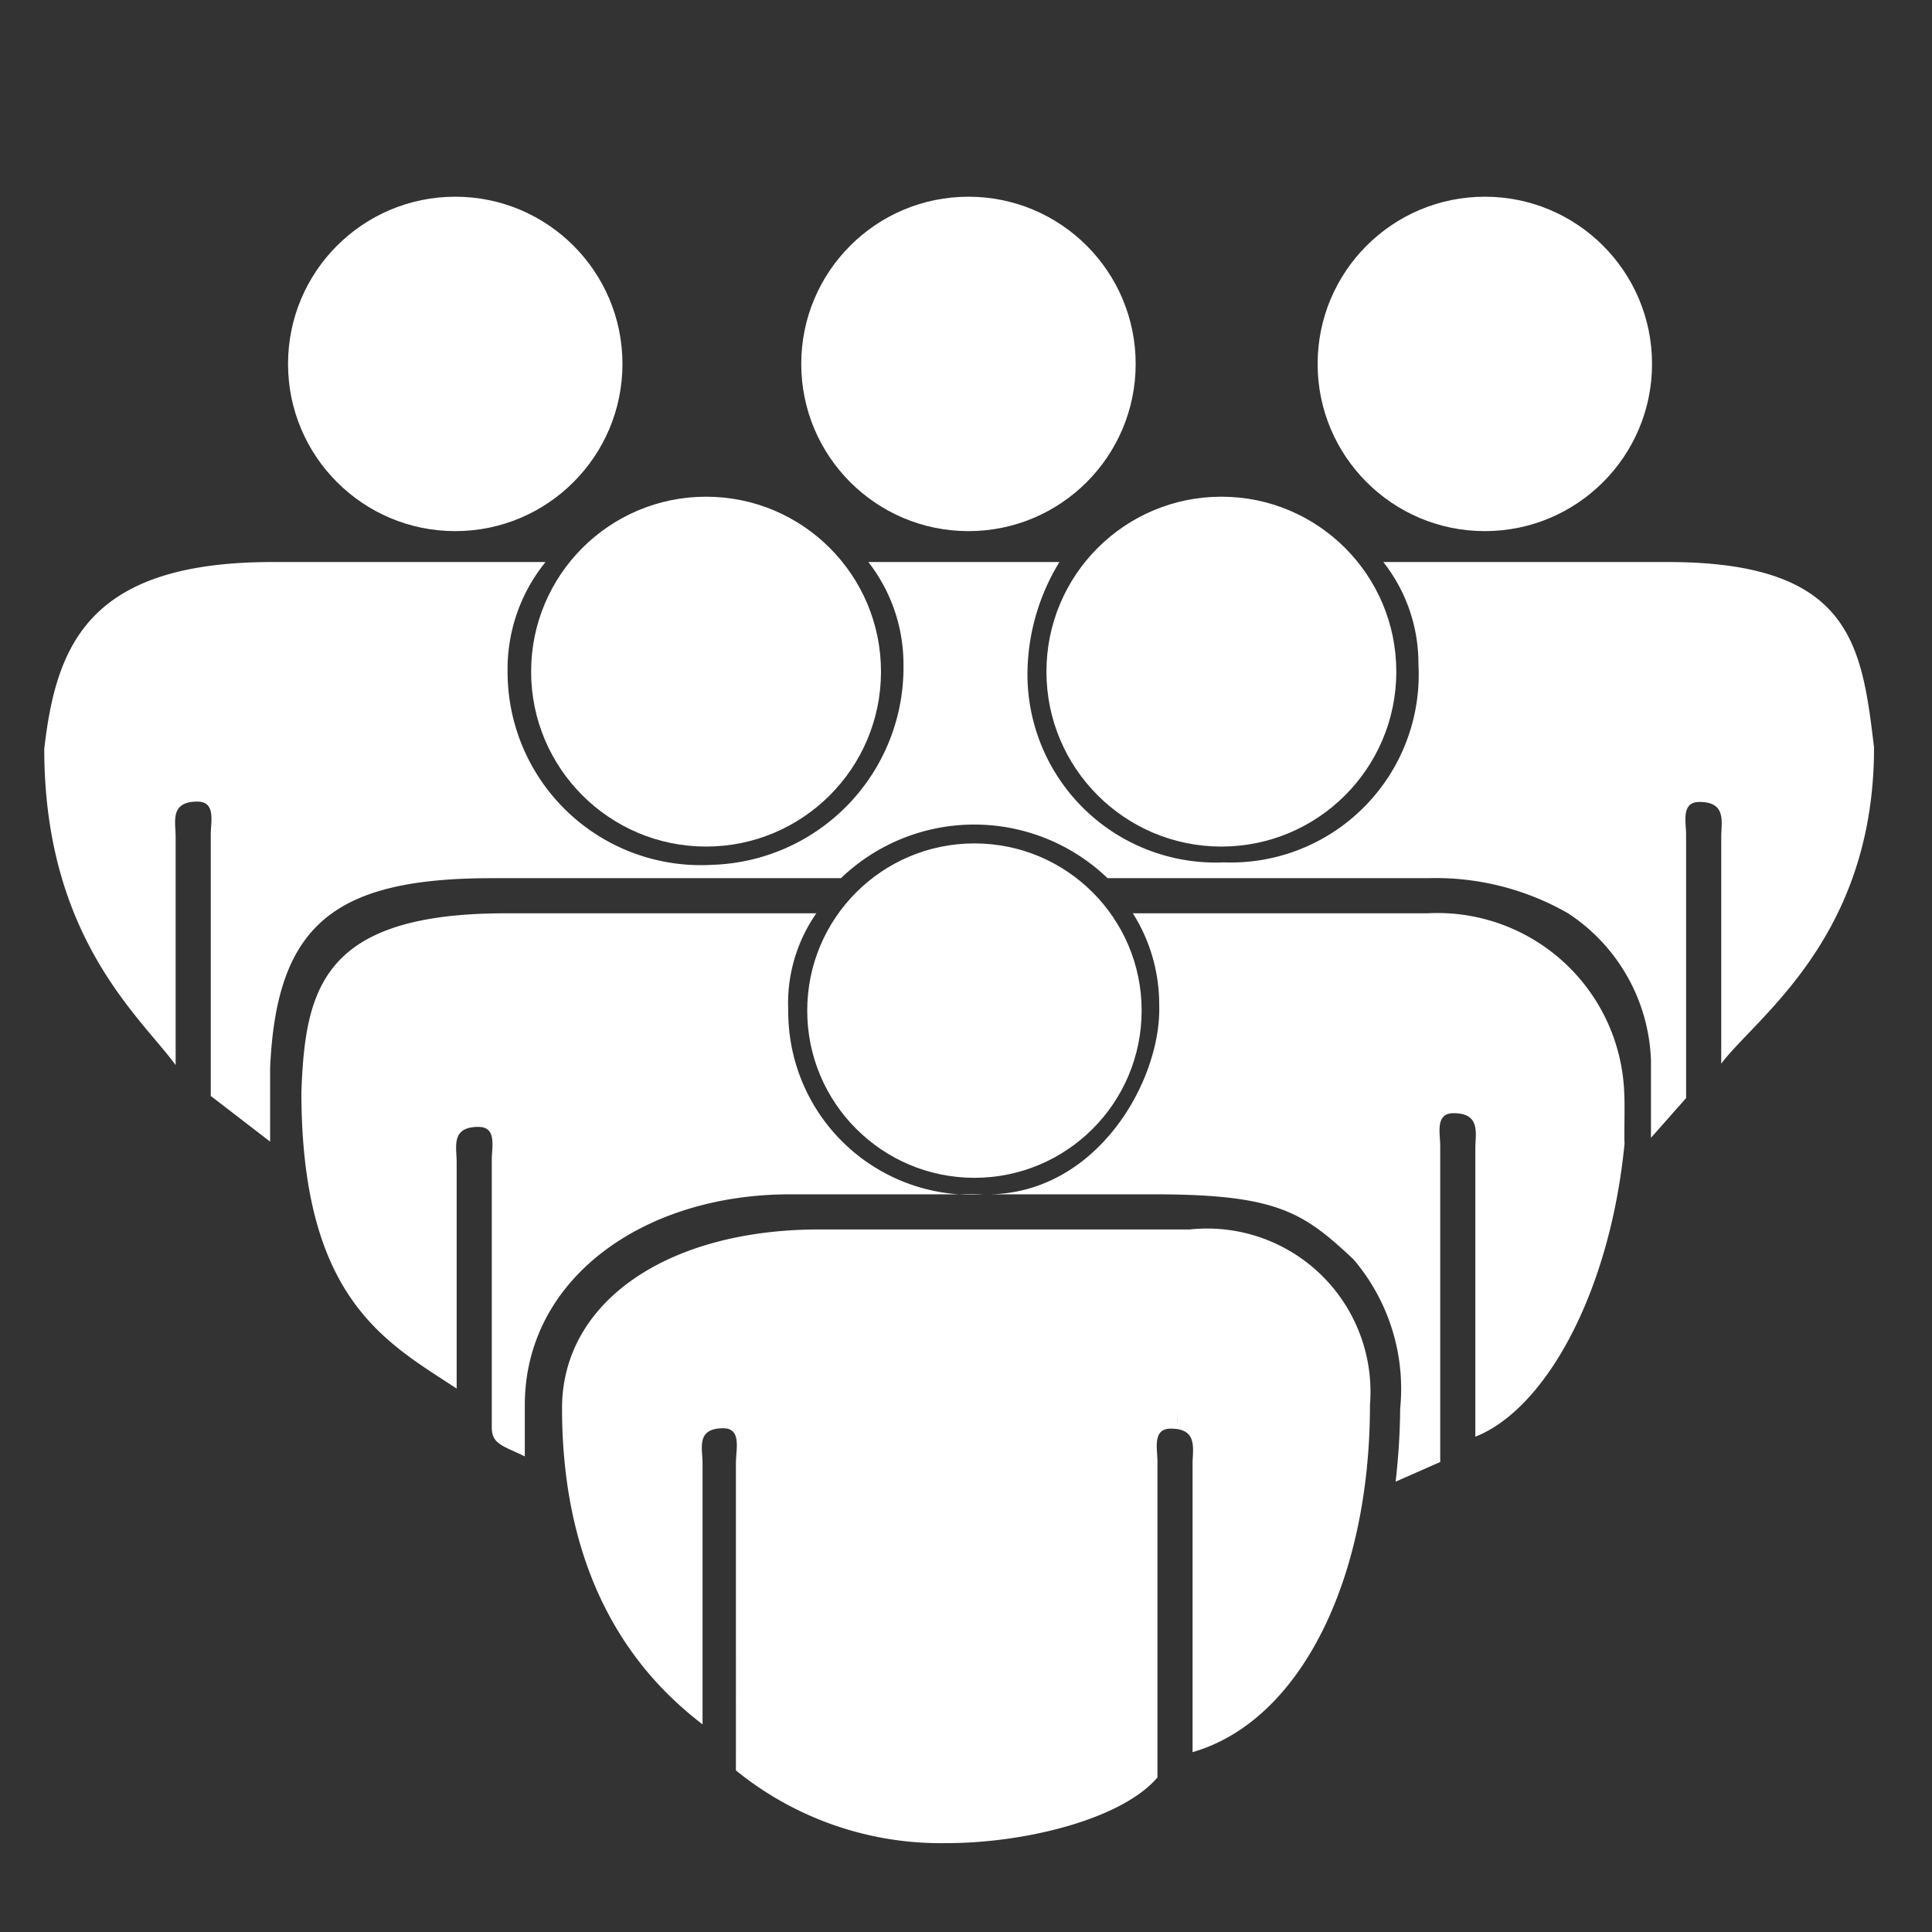 <svg id="Layer_2" data-name="Layer 2" xmlns="http://www.w3.org/2000/svg" viewBox="0 0 55 55"><rect x="0" y="0" width="55" height="55" fill="#333333" stroke="none"/><defs><style>.cls-101{fill:#fff;}.cls-201{fill:#ff7bac;}</style></defs><title>03_03_02</title><circle class="cls-101" cx="12.96" cy="10.36" r="4.76"/><circle class="cls-101" cx="27.57" cy="10.36" r="4.76"/><circle class="cls-101" cx="42.27" cy="10.36" r="4.76"/><circle class="cls-101" cx="20.1" cy="19.12" r="4.98"/><circle class="cls-101" cx="34.77" cy="19.12" r="4.98"/><path class="cls-101" d="M20,41.54s0-.08,0-.12,0,0,0,0h0c0,.06,0,.12,0,.19Z"/><path class="cls-101" d="M33.87,35H23.32C19,35,16,37.06,16,40.09c0,5.56,2.71,8,4,9V41.66c0-.43-.19-1,.59-1,.53,0,.36.6.36,1V50.4a9.25,9.25,0,0,0,6,2.07c2.25,0,5-.69,6-1.87v-9c0-.36-.15-.93.38-.93.78,0,.62.58.62,1v8.21C37,49,39,45,39,40A4.65,4.65,0,0,0,33.87,35Z"/><path class="cls-201" d="M35.82,23.77s0-.08,0-.12,0,0,0,0h0c0,.06,0,.13,0,.19Z"/><path class="cls-101" d="M12.15,32.39s0,.17,0,.27v.08c0-.06,0-.13,0-.19s0-.08,0-.12,0,0,0,0Z"/><path class="cls-101" d="M40.26,31.46v.22h0v-.2s0-.07,0-.11a.93.93,0,0,0,0-.13C40.26,31.33,40.26,31.41,40.26,31.46Z"/><circle class="cls-101" cx="27.74" cy="28.77" r="4.76"/><path class="cls-201" d="M20,41.37q0,.09,0,.19v0s0-.08,0-.12,0,0,0,0Z"/><path class="cls-101" d="M22.44,28.77a4.47,4.47,0,0,1,.8-2.77H14.39c-5.22,0-5.7,2.15-5.81,5.08C8.58,37,11,38.21,13,39.53V33.08c0-.43-.17-1,.62-1,.53,0,.38.57.38.93v7.62c0,.48.3.52.94.83,0-.68,0-.78,0-1.46,0-3.57,3.34-6,7.55-6H28A5.21,5.21,0,0,1,22.44,28.77Z"/><path class="cls-101" d="M46.24,31.15A5.32,5.32,0,0,0,40.63,26H32.25A4.85,4.85,0,0,1,33,28.61c.07,2.16-1.8,5.46-5,5.39h4.87c3.5,0,4.24.52,5.66,1.85a5.68,5.68,0,0,1,1.33,4.25,19.52,19.52,0,0,1-.13,2.08L41,41.62v-9c0-.36-.15-.93.38-.93.78,0,.62.58.62,1v8.21c2-.79,3.84-4.11,4.25-8.37C46.23,32.6,46.26,31.43,46.24,31.15Z"/><path class="cls-201" d="M33.52,40.45v.08a1.92,1.92,0,0,0,0-.29C33.52,40.31,33.52,40.39,33.52,40.45Z"/><path class="cls-101" d="M49,30.28c1-1.33,4.35-3.59,4.35-9C53,18.35,52.7,16,47.48,16H39.38a4.66,4.66,0,0,1,1,2.91,5.35,5.35,0,0,1-5.54,5.64,5.36,5.36,0,0,1-5.59-5.43A6.16,6.16,0,0,1,30.16,16H24.72a4.73,4.73,0,0,1,1,2.91,5.62,5.62,0,0,1-5.46,5.71,5.5,5.5,0,0,1-5.81-5.47A4.84,4.84,0,0,1,15.53,16H7.75c-5.22,0-6.15,2.35-6.49,5.32,0,5.37,2.74,7.63,3.74,9V23.82c0-.43-.17-1,.62-1,.53,0,.38.57.38.93v7.45l1.69,1.3c0-.27,0-2.62,0-2.1C7.87,26.32,9.52,25,14,25h9.94a5.48,5.48,0,0,1,7.59,0h9.11a7.57,7.57,0,0,1,4,1A5.22,5.22,0,0,1,47,30.19c0,.47,0,1.91,0,2.2l1-1.13v-7.5c0-.36-.15-.93.38-.93.78,0,.62.58.62,1Z"/></svg>